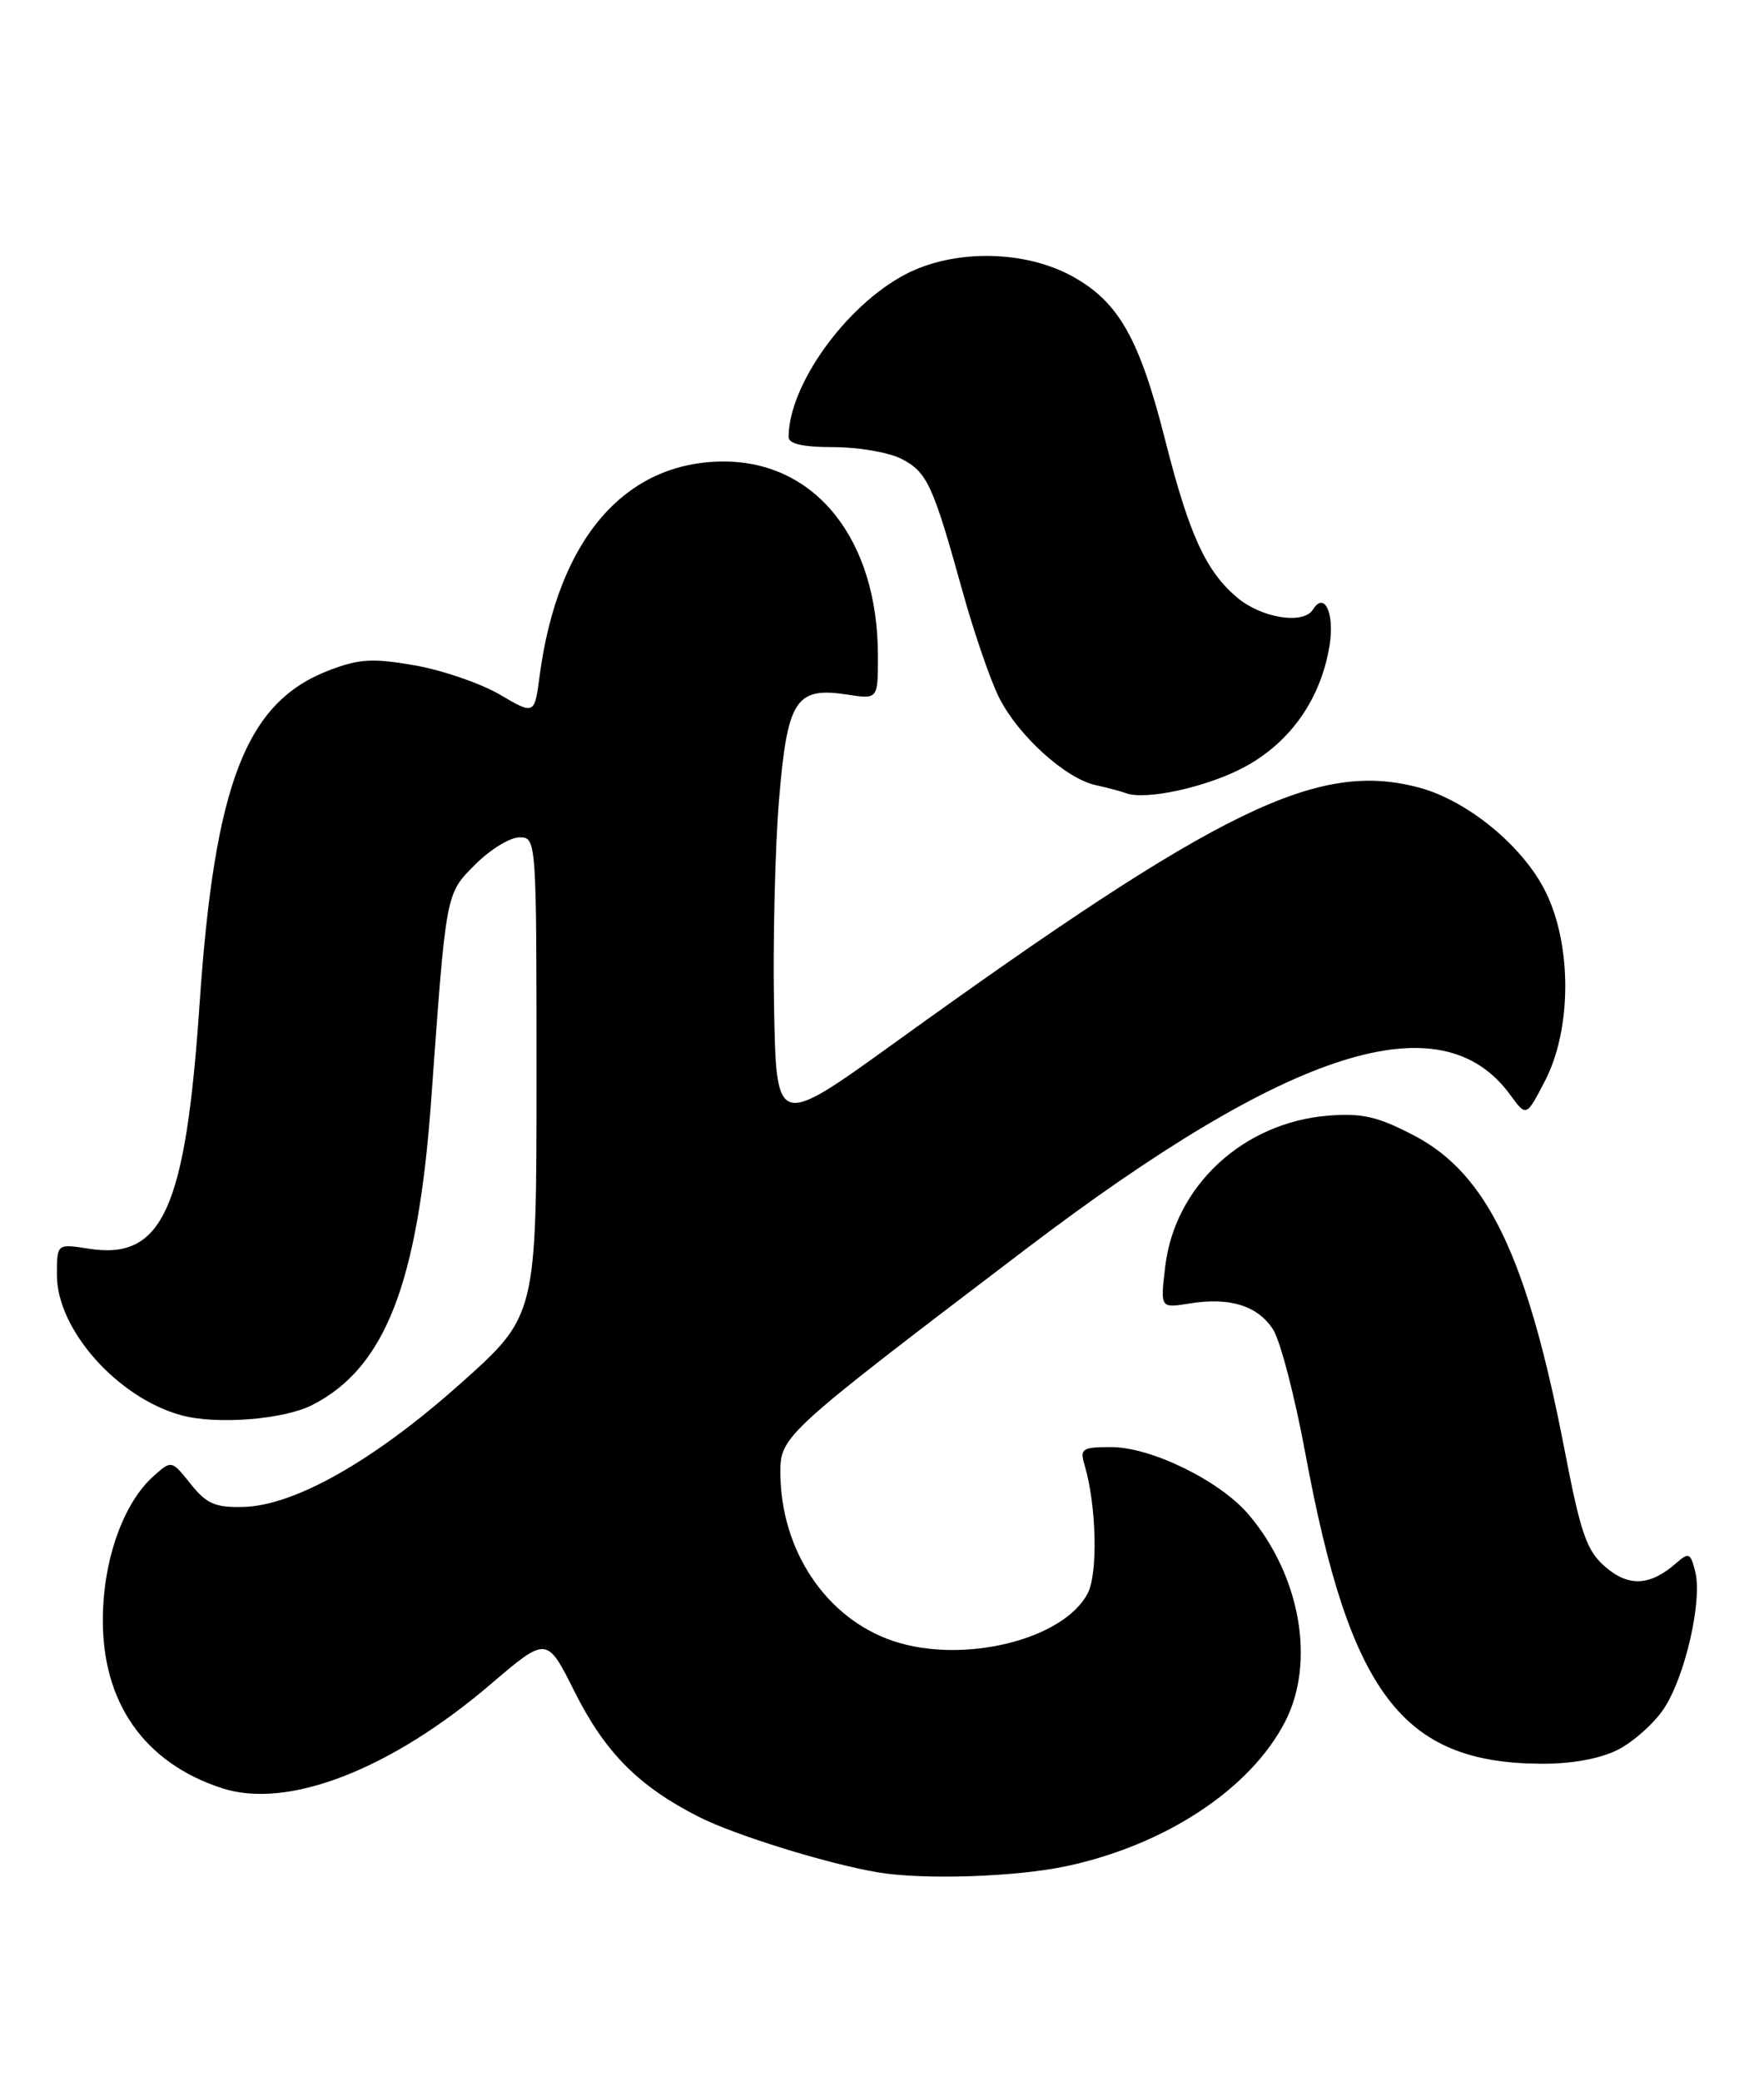 <?xml version="1.0" encoding="UTF-8" standalone="no"?>
<!DOCTYPE svg PUBLIC "-//W3C//DTD SVG 1.1//EN" "http://www.w3.org/Graphics/SVG/1.1/DTD/svg11.dtd" >
<svg xmlns="http://www.w3.org/2000/svg" xmlns:xlink="http://www.w3.org/1999/xlink" version="1.1" viewBox="0 0 217 256">
 <g >
 <path fill="currentColor"
d=" M 131.13 229.56 C 143.34 226.97 153.81 220.07 158.08 211.79 C 161.85 204.50 159.99 193.86 153.63 186.33 C 150.12 182.17 141.64 178.00 136.69 178.00 C 133.09 178.00 132.82 178.19 133.43 180.25 C 134.89 185.19 135.08 193.54 133.80 196.00 C 130.82 201.70 118.48 204.73 109.90 201.86 C 101.63 199.09 96.00 190.68 96.00 181.08 C 96.00 176.65 96.46 176.24 126.25 153.60 C 158.76 128.91 177.29 123.01 185.78 134.67 C 187.76 137.39 187.76 137.39 190.06 132.95 C 193.35 126.60 193.39 116.30 190.14 109.71 C 187.39 104.12 180.58 98.50 174.61 96.89 C 162.12 93.53 150.23 99.30 110.00 128.31 C 95.50 138.76 95.50 138.76 95.22 123.83 C 95.07 115.62 95.35 104.13 95.84 98.29 C 96.86 86.04 97.90 84.46 104.25 85.44 C 108.00 86.02 108.00 86.02 108.00 80.69 C 108.00 66.40 100.36 56.77 89.04 56.77 C 76.86 56.77 68.61 66.35 66.39 83.09 C 65.75 87.94 65.75 87.94 61.49 85.44 C 59.14 84.06 54.45 82.45 51.06 81.85 C 45.87 80.94 44.20 81.03 40.49 82.45 C 30.27 86.36 26.40 96.31 24.55 123.50 C 22.83 148.81 19.99 155.05 10.87 153.59 C 7.00 152.98 7.00 152.98 7.00 156.84 C 7.00 163.56 14.49 171.98 22.36 174.10 C 26.69 175.26 34.93 174.61 38.42 172.82 C 47.39 168.24 51.43 157.85 53.05 135.20 C 54.90 109.52 54.81 109.99 58.50 106.30 C 60.31 104.49 62.74 103.00 63.90 103.00 C 65.99 103.00 66.00 103.20 66.00 132.42 C 66.00 161.85 66.00 161.85 56.62 170.21 C 46.05 179.64 36.27 185.20 29.94 185.36 C 26.48 185.45 25.40 184.98 23.45 182.53 C 21.11 179.60 21.10 179.60 18.91 181.55 C 15.20 184.84 12.71 191.79 12.65 199.03 C 12.55 209.43 17.76 216.86 27.32 219.96 C 35.41 222.59 48.06 217.68 60.38 207.15 C 67.27 201.27 67.27 201.27 70.67 208.06 C 74.41 215.55 78.56 219.73 85.98 223.49 C 90.45 225.75 101.78 229.26 108.00 230.31 C 113.59 231.25 124.89 230.88 131.13 229.56 Z  M 198.98 215.25 C 200.89 214.29 203.46 212.01 204.67 210.19 C 207.29 206.27 209.44 196.89 208.54 193.31 C 207.97 191.01 207.74 190.92 206.20 192.27 C 203.00 195.08 200.37 195.22 197.50 192.75 C 195.19 190.77 194.47 188.71 192.49 178.47 C 187.91 154.71 183.00 144.42 174.00 139.70 C 169.49 137.34 167.58 136.90 163.39 137.23 C 152.94 138.07 144.51 145.87 143.34 155.80 C 142.73 160.92 142.73 160.92 146.31 160.34 C 151.26 159.53 154.68 160.59 156.59 163.50 C 157.48 164.85 159.27 171.71 160.57 178.73 C 166.04 208.32 172.48 216.83 189.50 216.95 C 193.29 216.98 196.78 216.35 198.98 215.25 Z  M 153.18 94.30 C 158.80 91.25 162.51 85.90 163.56 79.38 C 164.19 75.42 162.92 72.70 161.51 74.98 C 160.36 76.85 155.20 76.04 152.20 73.51 C 148.34 70.26 146.29 65.79 143.33 54.11 C 140.17 41.66 137.63 37.17 131.99 34.03 C 126.07 30.74 117.35 30.62 111.37 33.75 C 104.05 37.59 97.03 47.36 97.01 53.75 C 97.00 54.60 98.77 55.00 102.55 55.00 C 105.60 55.00 109.36 55.65 110.91 56.45 C 114.06 58.08 114.77 59.62 118.42 72.78 C 119.84 77.89 121.87 83.78 122.94 85.88 C 125.32 90.55 131.09 95.76 134.77 96.57 C 136.27 96.90 137.95 97.35 138.50 97.56 C 140.92 98.49 148.62 96.79 153.18 94.30 Z "/>
</g>
</svg>